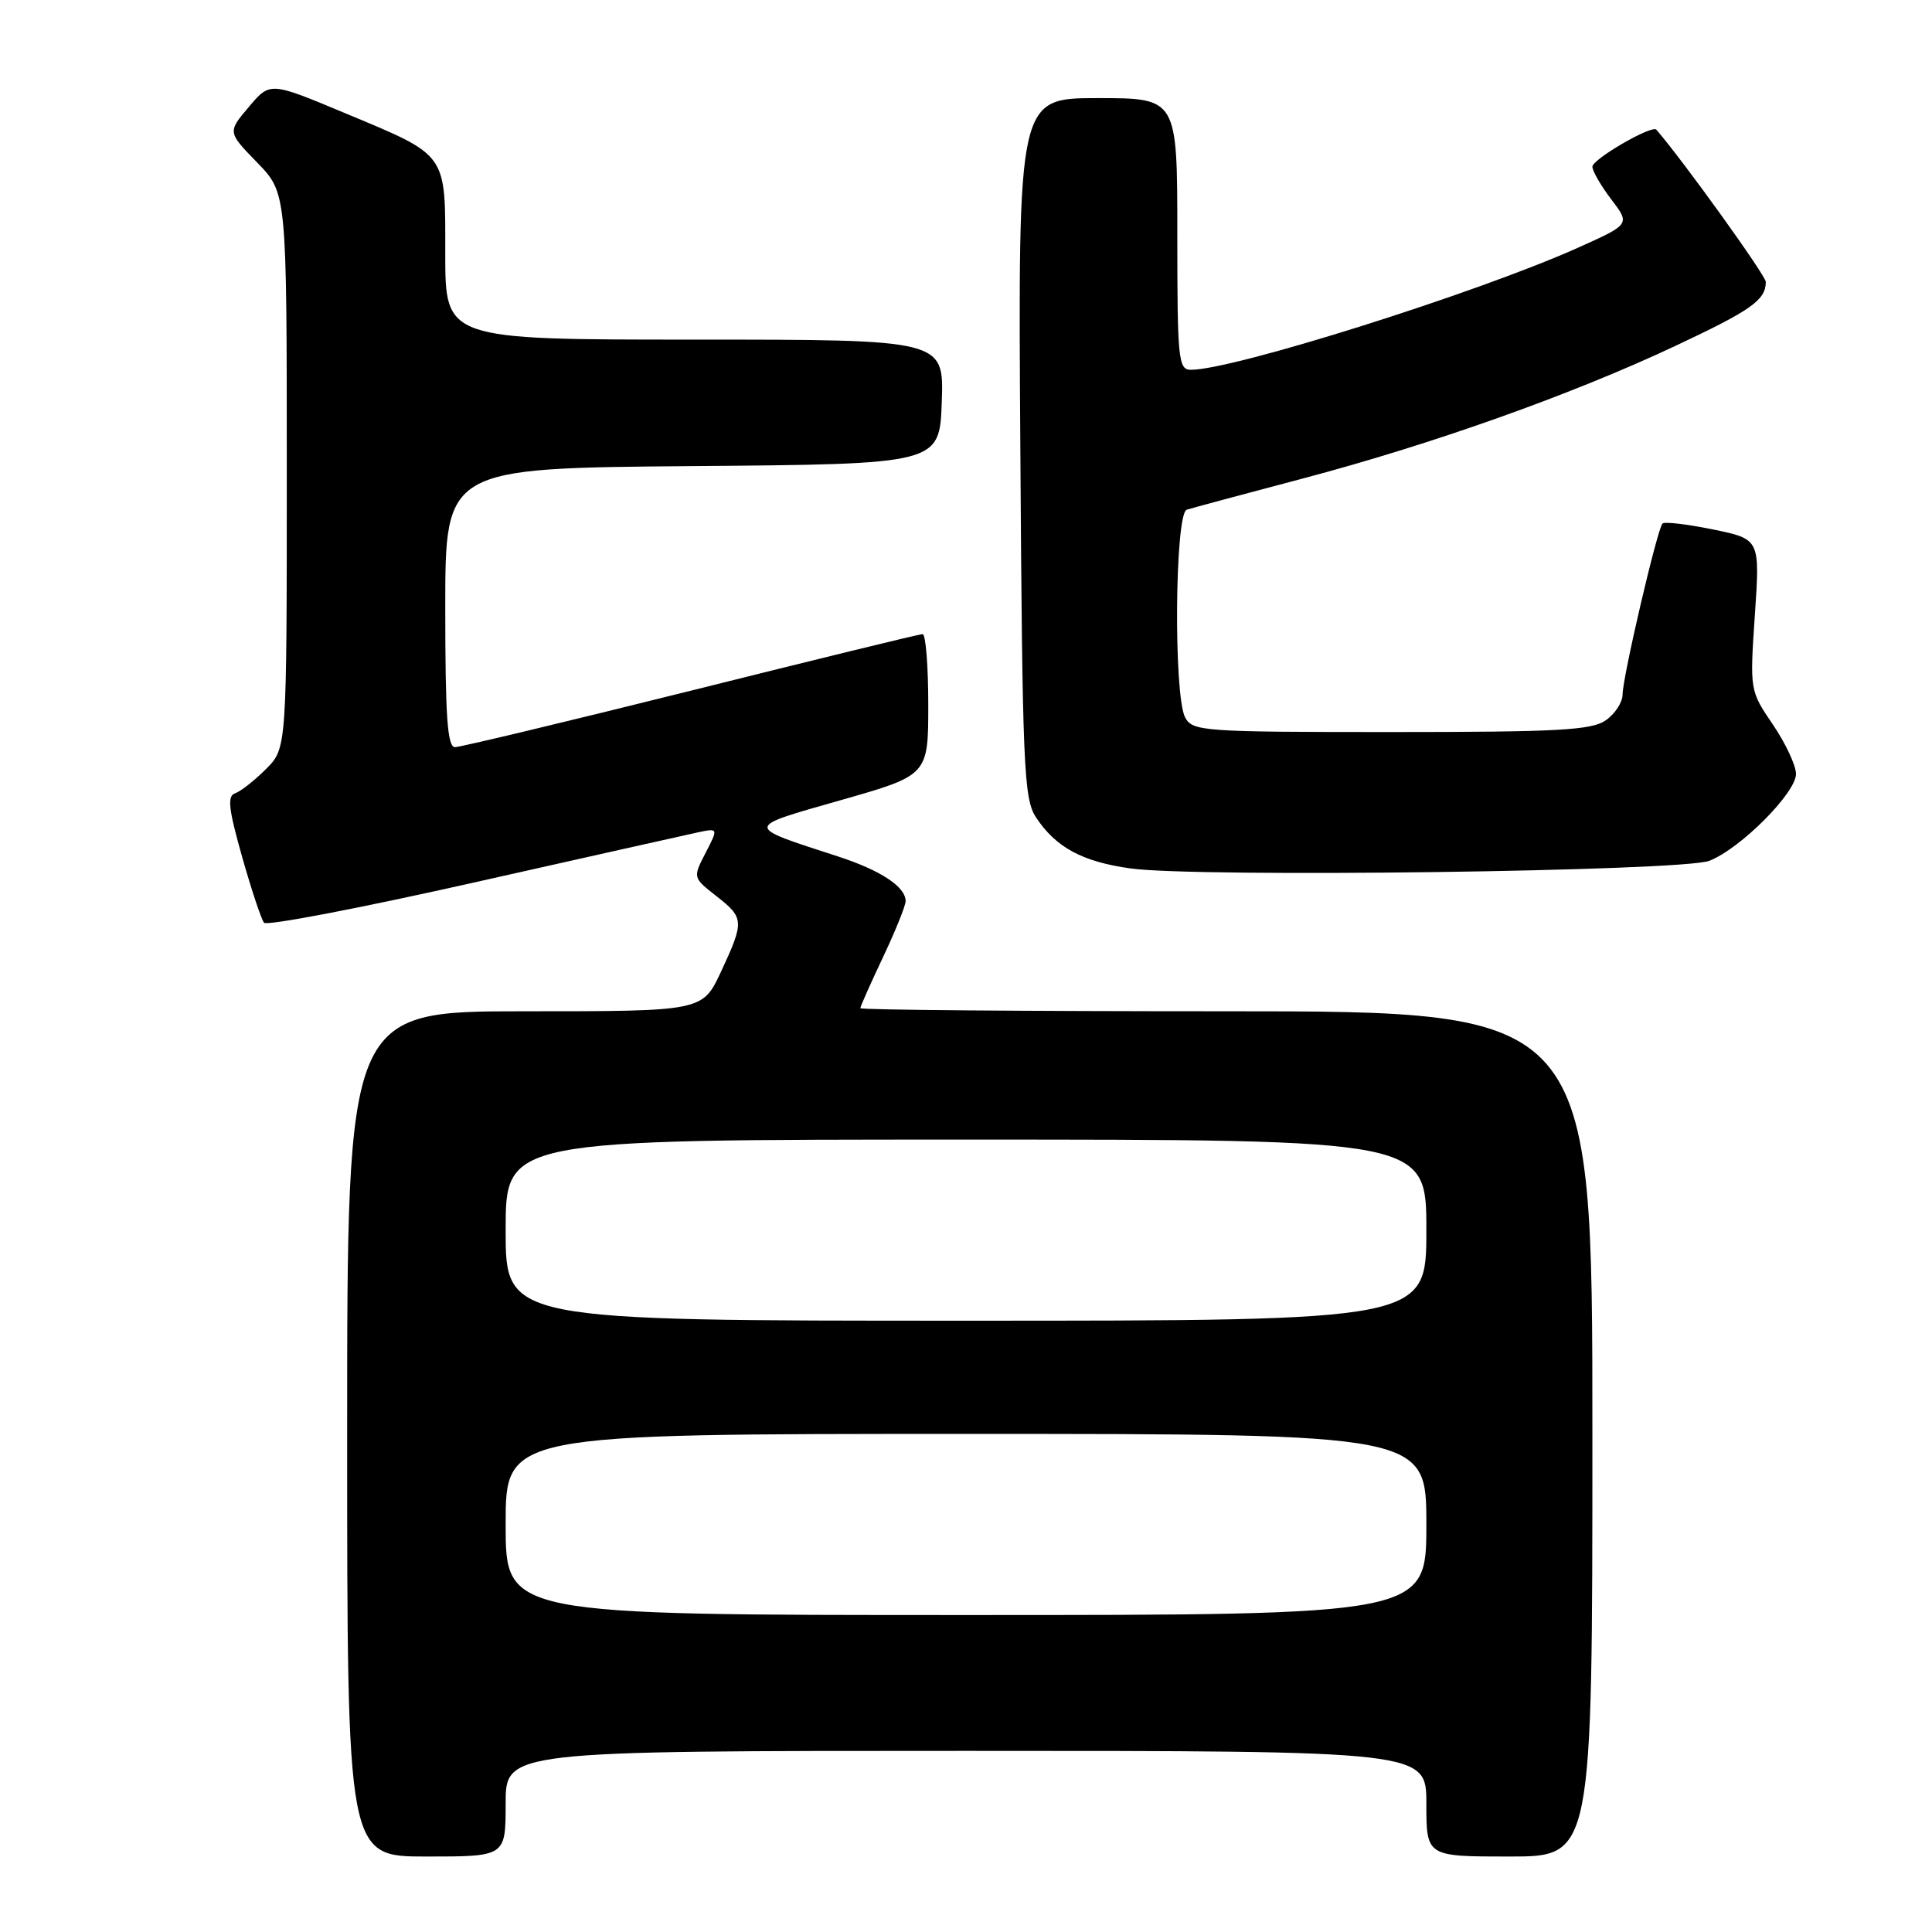 <?xml version="1.0" encoding="UTF-8" standalone="no"?>
<!DOCTYPE svg PUBLIC "-//W3C//DTD SVG 1.1//EN" "http://www.w3.org/Graphics/SVG/1.1/DTD/svg11.dtd" >
<svg xmlns="http://www.w3.org/2000/svg" xmlns:xlink="http://www.w3.org/1999/xlink" version="1.1" viewBox="0 0 256 256">
 <g >
 <path fill="currentColor"
d=" M 67.00 239.00 C 67.00 232.00 67.00 232.00 128.00 232.00 C 189.00 232.00 189.00 232.00 189.00 239.00 C 189.00 246.00 189.00 246.00 200.00 246.00 C 211.00 246.00 211.00 246.00 211.00 190.00 C 211.00 134.00 211.00 134.00 162.50 134.00 C 135.82 134.00 114.00 133.82 114.00 133.59 C 114.00 133.36 115.35 130.33 117.00 126.84 C 118.65 123.35 120.00 120.01 120.00 119.40 C 120.00 117.50 116.69 115.32 111.00 113.47 C 98.54 109.42 98.52 109.70 111.43 106.02 C 123.00 102.72 123.00 102.72 123.00 93.36 C 123.00 88.21 122.66 84.01 122.25 84.02 C 121.84 84.02 108.02 87.40 91.54 91.52 C 75.06 95.63 61.00 99.00 60.29 99.00 C 59.28 99.00 59.00 94.95 59.00 80.51 C 59.00 62.03 59.00 62.03 91.75 61.76 C 124.50 61.50 124.50 61.50 124.79 53.25 C 125.08 45.00 125.08 45.00 92.04 45.00 C 59.00 45.00 59.00 45.00 59.00 33.65 C 59.00 20.10 59.45 20.73 45.57 14.93 C 35.78 10.84 35.78 10.84 32.97 14.17 C 30.15 17.50 30.15 17.50 34.08 21.54 C 38.00 25.58 38.00 25.58 38.00 62.36 C 38.00 99.15 38.00 99.15 35.24 101.91 C 33.72 103.43 31.88 104.87 31.15 105.12 C 30.09 105.47 30.28 107.18 32.08 113.53 C 33.32 117.91 34.63 121.85 34.99 122.27 C 35.35 122.70 47.77 120.32 62.57 116.99 C 77.38 113.66 90.78 110.66 92.35 110.32 C 95.20 109.71 95.20 109.71 93.50 113.00 C 91.80 116.29 91.80 116.29 94.90 118.72 C 98.62 121.63 98.65 122.06 95.54 128.75 C 93.09 134.00 93.09 134.00 69.55 134.00 C 46.00 134.00 46.00 134.00 46.00 190.00 C 46.00 246.00 46.00 246.00 56.50 246.00 C 67.00 246.00 67.00 246.00 67.00 239.00 Z  M 226.50 114.06 C 230.62 112.45 238.00 105.04 237.98 102.54 C 237.97 101.42 236.59 98.47 234.91 96.00 C 231.86 91.51 231.85 91.49 232.53 81.47 C 233.21 71.44 233.21 71.44 227.00 70.16 C 223.58 69.46 220.57 69.10 220.29 69.37 C 219.60 70.06 215.00 89.77 215.00 92.03 C 215.00 93.05 214.00 94.59 212.78 95.44 C 210.90 96.76 206.45 97.00 184.31 97.00 C 159.39 97.00 158.02 96.90 157.04 95.07 C 155.49 92.17 155.67 68.04 157.25 67.54 C 157.94 67.32 164.80 65.47 172.50 63.44 C 189.78 58.87 208.19 52.32 221.96 45.85 C 232.07 41.10 233.95 39.78 233.98 37.36 C 234.00 36.54 222.96 21.19 219.47 17.18 C 218.89 16.52 211.00 21.09 211.00 22.09 C 211.00 22.66 212.13 24.62 213.51 26.43 C 216.02 29.72 216.02 29.72 209.01 32.86 C 195.56 38.87 163.43 49.00 157.80 49.00 C 156.13 49.00 156.00 47.65 156.00 31.00 C 156.00 13.00 156.00 13.00 145.45 13.00 C 134.89 13.00 134.89 13.00 135.20 59.30 C 135.47 101.53 135.65 105.83 137.26 108.28 C 139.88 112.27 143.39 114.18 149.78 115.07 C 158.64 116.31 222.91 115.46 226.50 114.06 Z  M 67.00 202.00 C 67.00 190.00 67.00 190.00 128.00 190.00 C 189.00 190.00 189.00 190.00 189.00 202.00 C 189.00 214.00 189.00 214.00 128.00 214.00 C 67.00 214.00 67.00 214.00 67.00 202.00 Z  M 67.00 163.00 C 67.00 151.00 67.00 151.00 128.00 151.00 C 189.00 151.00 189.00 151.00 189.00 163.00 C 189.00 175.00 189.00 175.00 128.00 175.00 C 67.00 175.00 67.00 175.00 67.00 163.00 Z "/>
</g>
</svg>